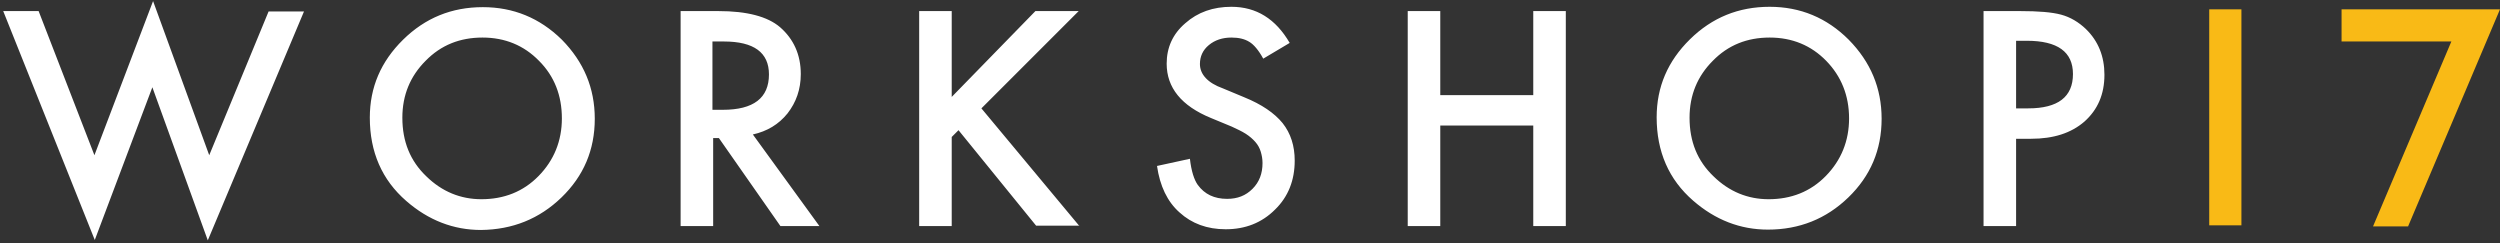 <?xml version="1.0" encoding="UTF-8"?>
<svg width="699px" height="68px" viewBox="0 0 699 68" version="1.1" xmlns="http://www.w3.org/2000/svg" xmlns:xlink="http://www.w3.org/1999/xlink">
    <rect x="0" y="0" width="699" height="68" fill="#333333" stroke="none"/>
    <!-- Generator: Sketch 50.2 (55047) - http://www.bohemiancoding.com/sketch -->
    <title>Workshop17 Logos Tabakhuis-41</title>
    <desc>Created with Sketch.</desc>
    <defs></defs>
    <g id="Page-1" stroke="none" stroke-width="1" fill="none" fill-rule="evenodd">
        <g id="Workshop17-Logos-Tabakhuis-41" fill-rule="nonzero">
            <g id="Group">
                <path d="M617.9,63 L626.7,63 L626.7,2.6 L617.7,2.6 L617.7,63 L617.9,63 Z M699,2.6 L654.7,2.6 L654.7,2.8 L654.7,11.6 L685.4,11.6 L663.5,63.3 L673.3,63.3 L699,2.6 Z" id="Shape" fill="#F9BA16"></path>
                <path d="M58.1,67.2 L85,3.2 L75.1,3.2 L58.5,43.4 L42.8,0.3 L26.4,43.4 L10.8,3.1 L0.9,3.1 L26.5,67.1 L42.6,24.4 L58.1,67.2 Z M157.1,33.1 C157.1,39.4 154.9,44.8 150.6,49.2 C146.3,53.6 140.9,55.7 134.6,55.7 C128.8,55.7 123.6,53.6 119.2,49.3 C114.7,45 112.5,39.6 112.5,32.9 C112.5,26.6 114.7,21.3 119,17 C123.3,12.6 128.6,10.5 134.9,10.5 C141.2,10.5 146.5,12.7 150.7,17 C155,21.3 157.1,26.7 157.1,33.1 Z M157,55.2 C163.2,49.2 166.3,41.9 166.3,33.2 C166.3,24.6 163.2,17.3 157.1,11.1 C150.9,5 143.5,2 135,2 C126.3,2 118.9,5 112.7,11.1 C106.5,17.2 103.4,24.4 103.4,32.9 C103.4,42.5 106.8,50.3 113.6,56.2 C119.8,61.6 126.8,64.3 134.5,64.3 C143.3,64.2 150.8,61.2 157,55.2 Z M202.1,30.7 L199.2,30.7 L199.2,11.6 L202.4,11.6 C210.8,11.6 215,14.7 215,20.8 C215,27.4 210.7,30.7 202.1,30.7 Z M229.1,63.2 L210.5,37.6 C214.5,36.7 217.7,34.8 220.2,31.7 C222.6,28.6 223.9,25 223.9,20.7 C223.9,15.3 221.9,10.9 218.1,7.6 C214.6,4.6 208.8,3.1 200.9,3.1 L190.3,3.1 L190.3,63.2 L199.4,63.2 L199.4,38.6 L201,38.6 L218.2,63.2 L229.1,63.2 Z M301.8,63.2 L274.4,30.3 L301.6,3.1 L289.5,3.1 L266.1,27.1 L266.1,3.1 L257,3.1 L257,63.2 L266.1,63.2 L266.1,38.3 L268,36.4 L289.7,63.1 L301.8,63.1 L301.8,63.2 Z M335.5,17.9 C335.5,15.8 336.3,14 338,12.6 C339.7,11.2 341.8,10.5 344.3,10.5 C346.4,10.5 348,10.9 349.3,11.7 C350.5,12.4 351.9,14 353.2,16.4 L360.6,12 C356.7,5.3 351.3,1.9 344.3,1.9 C339.2,1.9 334.9,3.4 331.4,6.5 C327.9,9.5 326.2,13.3 326.2,17.8 C326.2,24.5 330.3,29.6 338.6,33 L344.4,35.4 C345.9,36.1 347.2,36.7 348.3,37.4 C349.4,38.1 350.3,38.9 351,39.7 C351.7,40.5 352.2,41.4 352.5,42.4 C352.8,43.4 353,44.4 353,45.6 C353,48.5 352.1,50.9 350.2,52.8 C348.3,54.7 346,55.6 343.1,55.6 C339.5,55.6 336.8,54.3 334.9,51.7 C333.9,50.3 333.1,47.9 332.7,44.4 L323.5,46.4 C324.3,52 326.4,56.4 329.8,59.4 C333.2,62.5 337.5,64.1 342.7,64.1 C348.2,64.1 352.8,62.3 356.5,58.6 C360.2,55 362,50.4 362,44.9 C362,40.8 360.9,37.3 358.6,34.4 C356.3,31.6 352.8,29.2 347.9,27.2 L341.9,24.7 C337.7,23.2 335.5,20.8 335.5,17.9 Z M428.7,63.2 L437.8,63.2 L437.8,3.1 L428.7,3.1 L428.7,26.6 L402.7,26.6 L402.7,3.1 L393.6,3.1 L393.6,63.2 L402.7,63.2 L402.7,35.1 L428.7,35.1 L428.7,63.2 Z M517,33.1 C517,39.4 514.8,44.8 510.5,49.2 C506.2,53.6 500.8,55.7 494.5,55.7 C488.7,55.7 483.5,53.6 479.1,49.3 C474.6,45 472.4,39.6 472.4,32.9 C472.4,26.6 474.6,21.3 478.9,17 C483.2,12.6 488.5,10.5 494.8,10.5 C501.1,10.5 506.4,12.7 510.6,17 C514.8,21.3 517,26.7 517,33.1 Z M516.8,55.2 C523,49.2 526.1,41.9 526.1,33.2 C526.1,24.6 523,17.3 516.9,11.1 C510.8,5 503.4,1.9 494.8,1.9 C486.1,1.9 478.7,4.9 472.5,11 C466.3,17.1 463.2,24.3 463.2,32.8 C463.2,42.4 466.6,50.2 473.4,56.1 C479.6,61.5 486.6,64.2 494.3,64.2 C503.1,64.2 510.6,61.2 516.8,55.2 Z M579.6,20.7 C579.6,27.1 575.4,30.3 567.1,30.3 L563.7,30.3 L563.7,11.4 L566.7,11.4 C575.3,11.4 579.6,14.5 579.6,20.7 Z M588.4,20.9 C588.4,15.8 586.7,11.5 583.2,8.1 C581.2,6.2 578.9,4.8 576.3,4.1 C573.7,3.4 569.9,3.1 564.9,3.1 L554.6,3.1 L554.6,63.2 L563.7,63.2 L563.7,38.8 L567.9,38.8 C574.2,38.8 579.1,37.2 582.8,34 C586.5,30.7 588.4,26.4 588.4,20.9 Z" id="Shape" fill="#FFFFFF"></path>
            </g>
        </g>
    </g>
</svg>